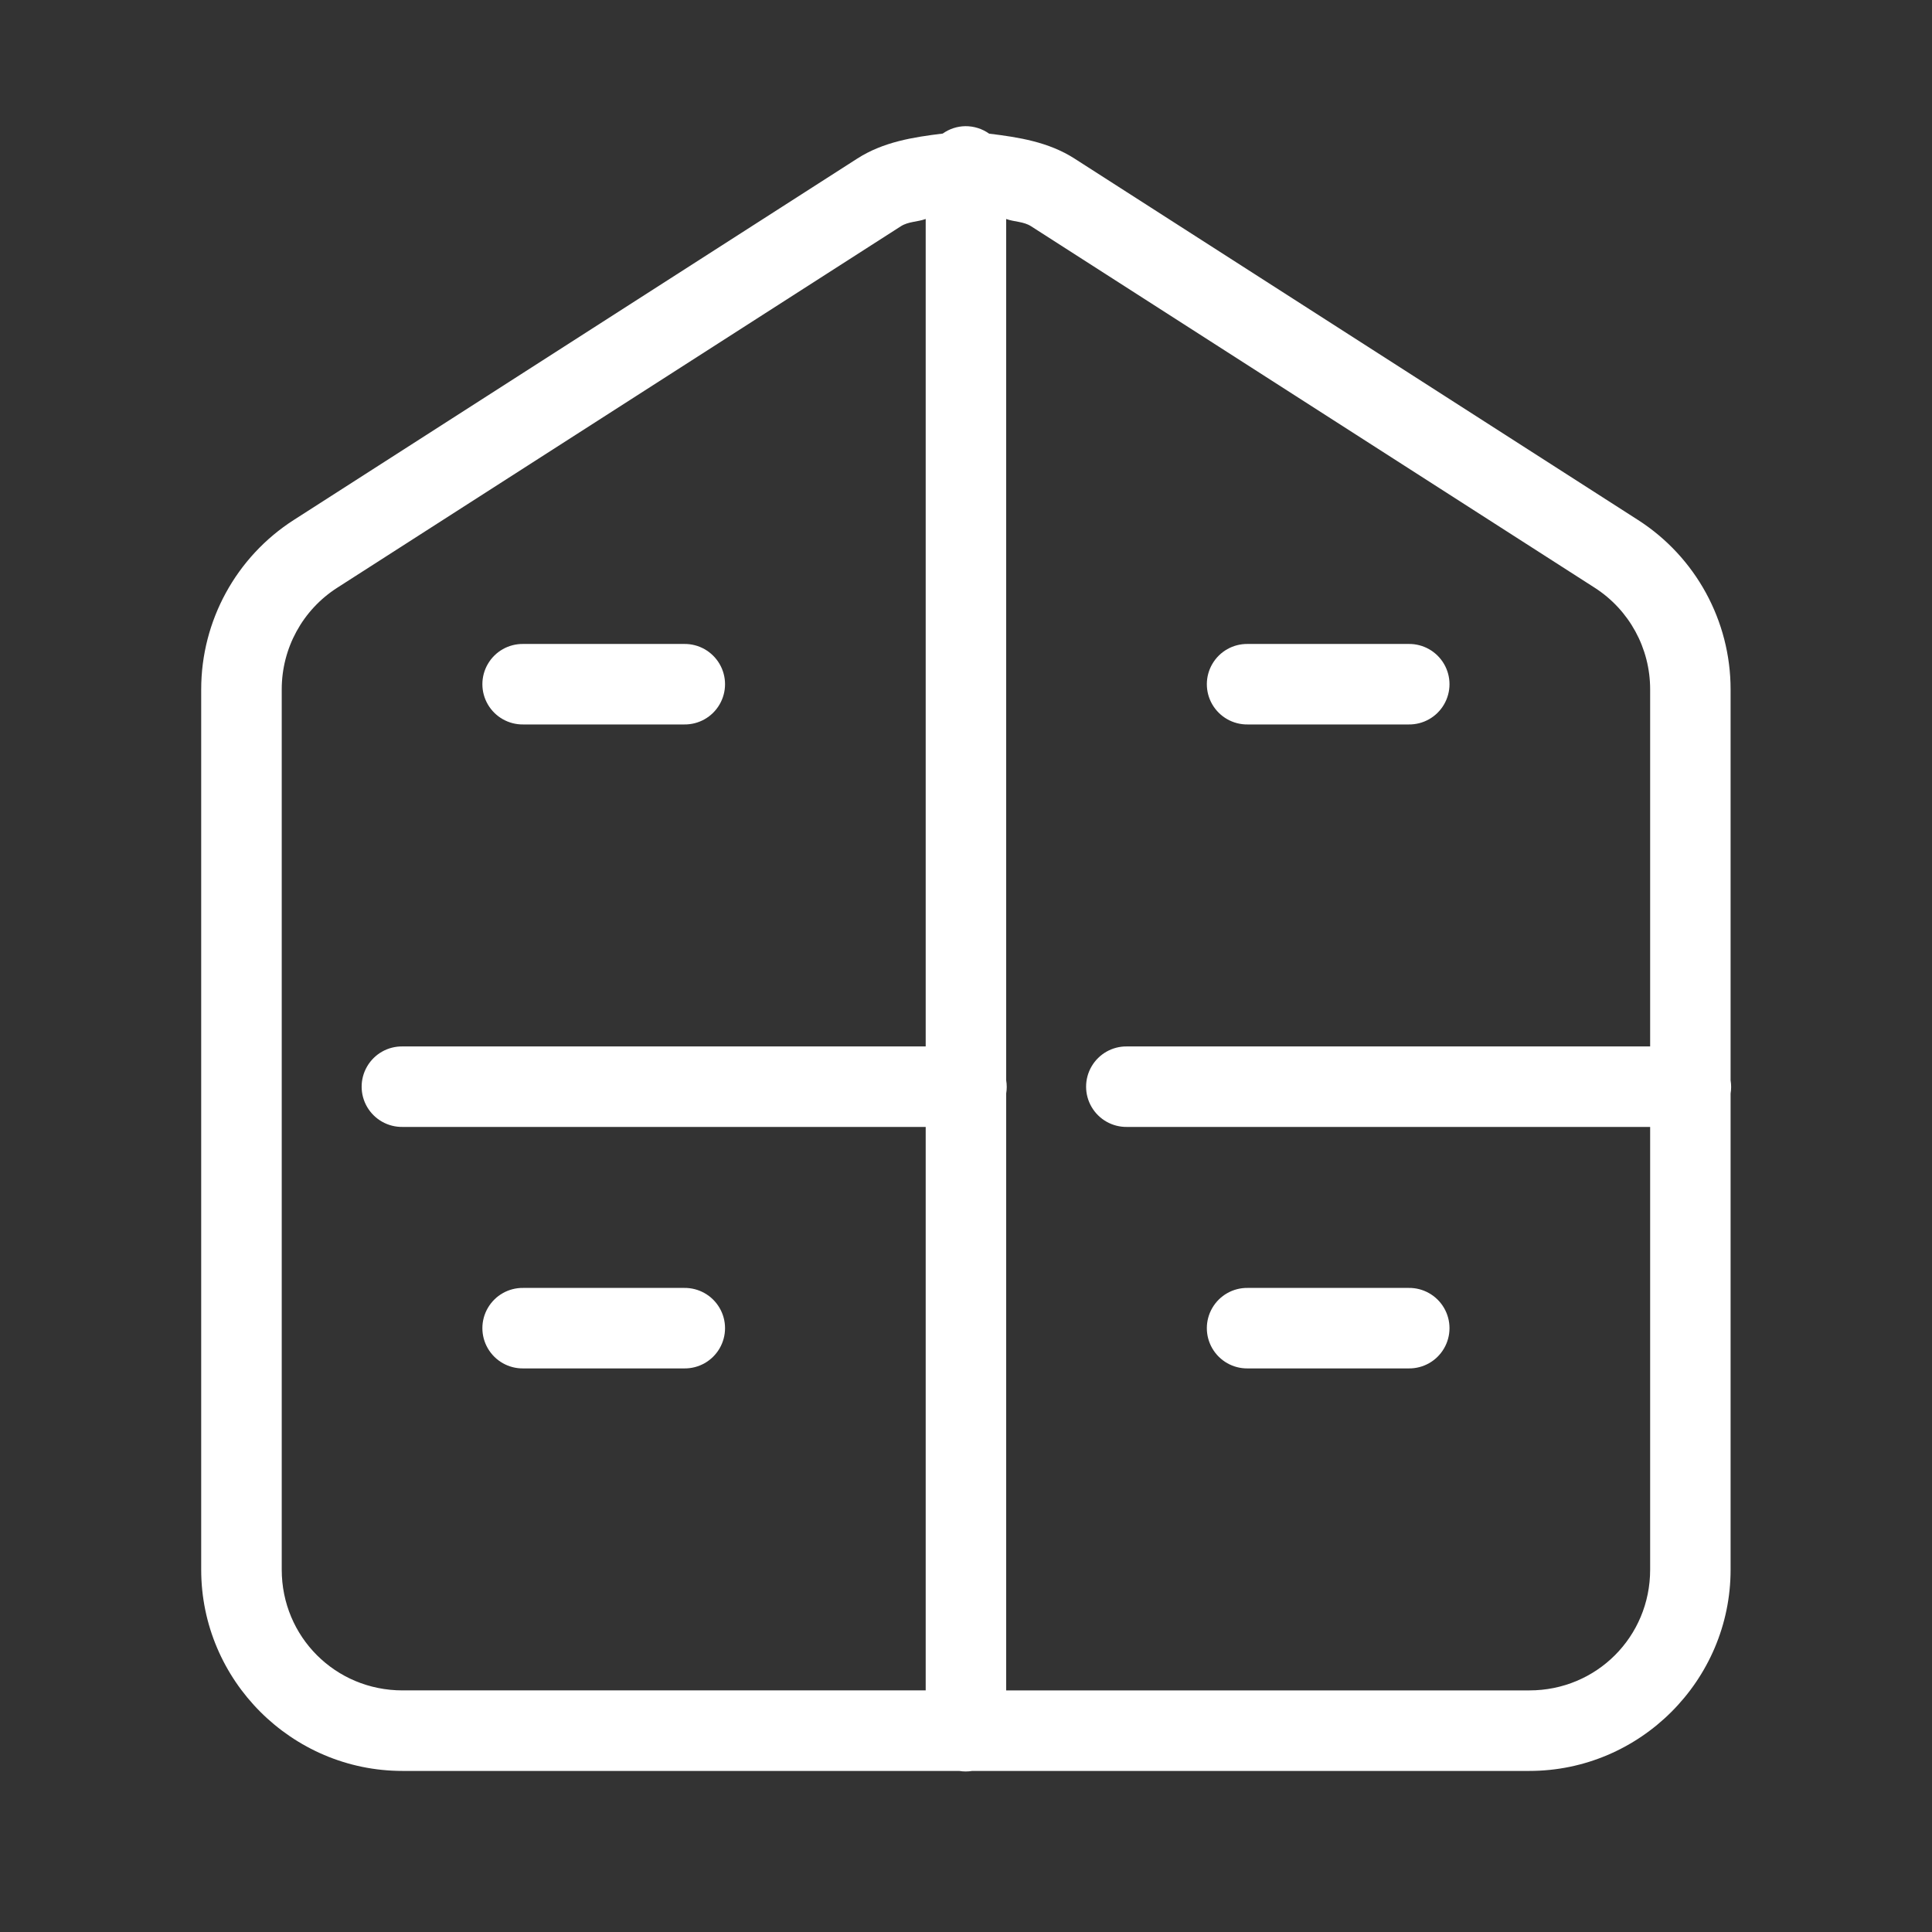 <svg xmlns="http://www.w3.org/2000/svg" xmlns:xlink="http://www.w3.org/1999/xlink" viewBox="0,0,256,256" width="48px" height="48px" fill-rule="nonzero"><rect x="0" y="0" width="256" height="256" fill="#333333" stroke="none"/><g fill-opacity="0" fill="#dddddd" fill-rule="nonzero" stroke="none" stroke-width="1" stroke-linecap="butt" stroke-linejoin="miter" stroke-miterlimit="10" stroke-dasharray="" stroke-dashoffset="0" font-family="none" font-weight="none" font-size="none" text-anchor="none" style="mix-blend-mode: normal"><path d="M0,256v-256h256v256z" id="bgRectangle"></path></g><g fill="#ffffff" fill-rule="nonzero" stroke="none" stroke-width="1" stroke-linecap="butt" stroke-linejoin="miter" stroke-miterlimit="10" stroke-dasharray="" stroke-dashoffset="0" font-family="none" font-weight="none" font-size="none" text-anchor="none" style="mix-blend-mode: normal"><g transform="scale(5.333,5.333)"><path d="M23.984,3.135c-0.201,0.003 -0.396,0.067 -0.561,0.184h-0.002c-0.734,0.089 -1.476,0.207 -2.121,0.621l-14,8.979c-1.433,0.918 -2.301,2.507 -2.301,4.209v21.873c0,2.75 2.25,5 5,5h13.832c0.108,0.018 0.218,0.018 0.326,0h13.842c2.75,0 5,-2.25 5,-5v-11.832c0.018,-0.108 0.018,-0.218 0,-0.326v-9.715c0,-1.702 -0.869,-3.291 -2.301,-4.209l-14,-8.979c-0.645,-0.414 -1.388,-0.53 -2.121,-0.619c-0.173,-0.123 -0.381,-0.188 -0.594,-0.186zM23,5.441v20.559h-13c-0.361,-0.005 -0.696,0.184 -0.878,0.496c-0.182,0.311 -0.182,0.697 0,1.008c0.182,0.311 0.517,0.501 0.878,0.496h13v14h-13c-1.668,0 -3,-1.332 -3,-3v-21.873c0,-1.024 0.52,-1.974 1.381,-2.525l14,-8.979c0.189,-0.121 0.414,-0.107 0.619,-0.182zM25,5.441c0.206,0.075 0.432,0.06 0.621,0.182l14,8.979c0.86,0.552 1.379,1.502 1.379,2.525v8.873h-13c-0.361,-0.005 -0.696,0.184 -0.878,0.496c-0.182,0.311 -0.182,0.697 0,1.008c0.182,0.311 0.517,0.501 0.878,0.496h13v11c0,1.668 -1.332,3 -3,3h-13v-14.832c0.018,-0.108 0.018,-0.218 0,-0.326zM13,16c-0.361,-0.005 -0.696,0.184 -0.878,0.496c-0.182,0.311 -0.182,0.697 0,1.008c0.182,0.311 0.517,0.501 0.878,0.496h4c0.361,0.005 0.696,-0.184 0.878,-0.496c0.182,-0.311 0.182,-0.697 0,-1.008c-0.182,-0.311 -0.517,-0.501 -0.878,-0.496zM31,16c-0.361,-0.005 -0.696,0.184 -0.878,0.496c-0.182,0.311 -0.182,0.697 0,1.008c0.182,0.311 0.517,0.501 0.878,0.496h4c0.361,0.005 0.696,-0.184 0.878,-0.496c0.182,-0.311 0.182,-0.697 0,-1.008c-0.182,-0.311 -0.517,-0.501 -0.878,-0.496zM13,32c-0.361,-0.005 -0.696,0.184 -0.878,0.496c-0.182,0.311 -0.182,0.697 0,1.008c0.182,0.311 0.517,0.501 0.878,0.496h4c0.361,0.005 0.696,-0.184 0.878,-0.496c0.182,-0.311 0.182,-0.697 0,-1.008c-0.182,-0.311 -0.517,-0.501 -0.878,-0.496zM31,32c-0.361,-0.005 -0.696,0.184 -0.878,0.496c-0.182,0.311 -0.182,0.697 0,1.008c0.182,0.311 0.517,0.501 0.878,0.496h4c0.361,0.005 0.696,-0.184 0.878,-0.496c0.182,-0.311 0.182,-0.697 0,-1.008c-0.182,-0.311 -0.517,-0.501 -0.878,-0.496z"></path></g></g></svg>